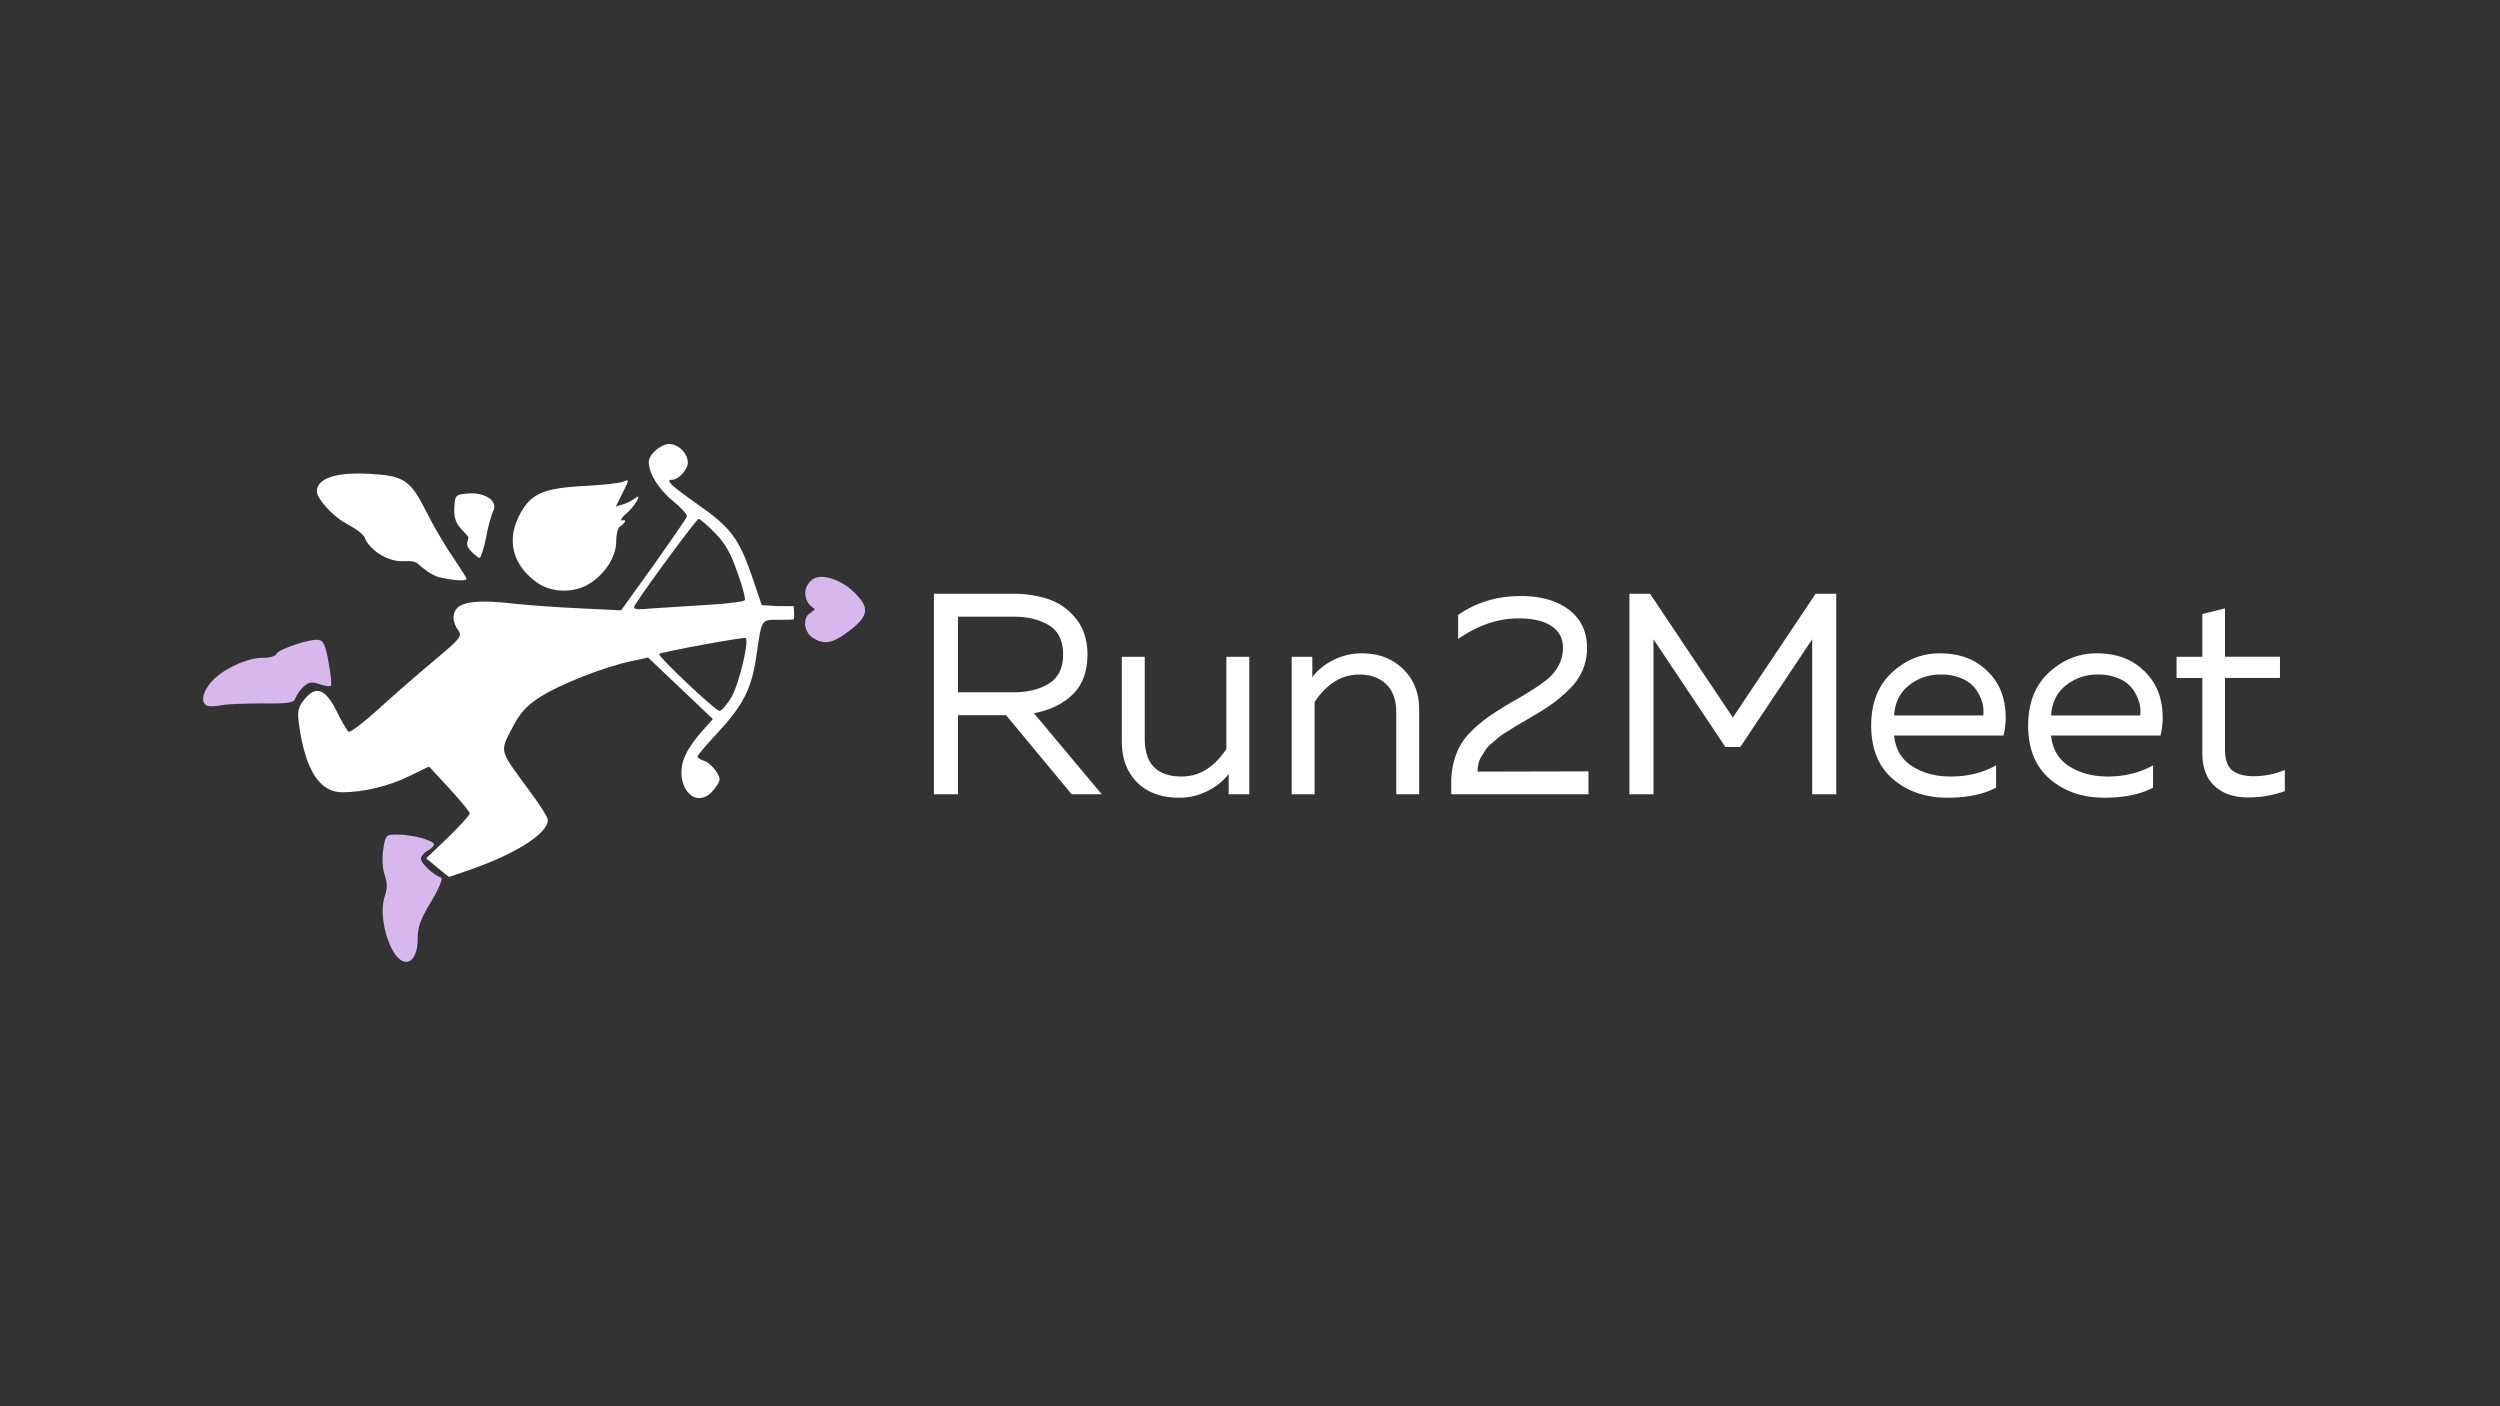 <svg xmlns="http://www.w3.org/2000/svg" xmlns:xlink="http://www.w3.org/1999/xlink" width="1920" height="1080" viewBox="0 0 1920 1080">
  <rect x="0" y="0" width="1920" height="1080" fill="#333333" stroke="none"/>
  <defs>
    <clipPath id="clip-Run2Meet_White">
      <rect width="1920" height="1080"/>
    </clipPath>
  </defs>
  <g id="Run2Meet_White" data-name="Run2Meet – White" clip-path="url(#clip-Run2Meet_White)">
    <g id="R2M">
      <g id="Logo" transform="translate(155.199 341)">
        <path id="Low_Shoe" data-name="Low Shoe" d="M558.97,1287.489c-6.5-13-8.749-30-5.249-40.245,2-6,2-10,0-16-1.75-4.749-2.25-12.5-1.25-19.5,1.75-11.5,2-11.749,11-11.749,11.5,0,28,4.5,28,7.5,0,1.25-2.25,3.5-5,5s-5,4.249-5,6.249c0,3.25,9.749,12.5,15.5,14.248,1.5.5-1.5,8.249-7.5,18.248-8.249,13.5-10.5,19.5-10.5,28.746C578.968,1299.737,567.469,1304.236,558.97,1287.489Z" transform="translate(-413.388 -900.039)" fill="#d8b7ee"/>
        <path id="Body_Arc" data-name="Body &amp; Arc" d="M399.6,325.208l-8.5-7,16.748-16c9.249-9,16.748-17.248,16.748-18.5-.25-1.5-7.249-10-15.748-19.248l-15.5-16.748-15,7.249c-15.748,7.749-35.245,12.5-51.743,12.5-17.5,0-28.5-17.5-33.246-52.743-1.25-9.249-.5-12.5,3.749-18,9-11.5,16.248-9.249,25,8,4,8.249,8.249,15.5,9.5,16.248s11.748-7.249,23.247-17.748S385.6,175.977,397.6,165.979c19.747-16.5,21.247-18.5,18.248-22.747-2-2.5-3.749-7-3.749-9.749,0-11.249,11.748-14.5,42.994-11.249,12.748,1.5,37.245,3.25,54.493,4l31.246,1.5,25-34.746c13.5-19.248,25.247-36,25.5-37.245.5-1.5-4.249-6.749-10.749-12-11-9-18.5-21.247-18.5-30C562.075,8,571.324,0,577.823,0c7,0,14.248,7.249,14.248,14.248,0,5.5-7.249,13.248-12.248,13.248-5.5,0-.25,4.749,20,19,25,17.5,31.246,25.747,41.245,54.243l7.749,23,12.248.75c5.213.118,12.321,0,12.321,0s.721,9.675,0,10.058c-.992.555-6.041.441-12.321.441-12.748,0-12.248-.75-16.5,28.746-3.5,24.247-10.249,37.245-30,58.492-8.249,8.749-15,16.748-15,17.748s2.25,2.5,4.749,3.25c2.5.5,6.749,4.249,9.249,7.749,4,6.5,4,7-.75,13.5-14.748,20-34-4-21.747-27.246,2-4.249,7.5-11.748,12-16.748l8.249-9.249-24.747-23.5-25-23.747-12.748,2.75c-21.5,4.5-55.993,18.248-70.491,27.746-10.749,7-15.248,12.248-21.5,24.247-9.249,18-9.5,16.248,13,46.744,8.249,11,14.748,21.247,14.748,23.247,0,10-22.747,25-56.993,37.245-10,3.5-18.5,6.5-18.748,6.5C408.345,332.457,404.345,329.207,399.6,325.208ZM625.817,193.975c5.5-9.5,13.5-42.744,10.749-44.994-1-1-65.242,10.749-66.491,12.248-1.5,1.5,42.994,43.494,46.244,43.744C618.068,204.973,622.317,199.974,625.817,193.975Zm-18-70.491c14.748-.75,27.246-2.5,28-3.5s-1.75-10.749-5.749-21.5c-5-14.748-9.5-22.5-17.248-30.246-5.749-6-11.5-10.749-12.5-10.749-1.75.25-43.494,56.993-48.994,66.491-1.75,3,.5,3.5,13.748,2.25C573.823,125.734,592.821,124.484,607.819,123.484Z" transform="translate(-219.019)" fill="#fff"/>
        <path id="High_Shoe" data-name="High Shoe" d="M3.85,652.11c-5-2.25-3.75-10,3-18,8-9.5,27.246-18.748,39.495-18.748,5.5,0,10.249-1.25,10.749-3,1.5-3.75,26.5-12,32.746-10.749,3.25.5,5.249,4.749,7.249,17,1.75,9,2.5,17,2,18-.75,1-4.5.5-8.749-1-6-2-8.249-1.75-12.248,1.75-2.75,2.5-5.5,6.5-6.249,8.749-1.25,3.75-4.749,4.5-25.747,4.249-13.248,0-27.5.5-31.746,1.5C10.349,652.61,5.35,652.86,3.85,652.11Z" transform="translate(0 -451.137)" fill="#d8b7ee"/>
        <path id="Heart" d="M1849.757,462.341c-5.749-4-7.249-13.248-3-17.5,8.154-6.3,4.716-2.46,0-8.75-4.5-7.749-1.75-14.286,3-18.035,7.5-5.749,23,1.039,31,8.538,14,13,13,19.5-4.5,32.246C1864.755,467.341,1858.006,468.091,1849.757,462.341Z" transform="translate(-1381.217 -313.861)" fill="#d8b7ee"/>
        <path id="Head" d="M971.609,190.877c-19.248-13.248-24.5-32.5-14.5-51.993,8.5-16.748,18-21,49.494-22.747,14.5-.75,28.246-2.25,30.746-3.5,4.249-1.75,4.249-1.25-.75,8.5l-5.249,10.749,5.749-1.75a35.522,35.522,0,0,0,9.249-4.749c5.749-4.5-.5,6.249-7,12-3.623,2.612-4.016,4.986-4.016,4.986.246.652,2.751-.342,3,.275.75,1-2.731,3.988-4.231,4.988-1.25.75-2.5,5.749-2.5,11,0,11.249-7.749,24-19.747,32C1000.355,198.376,982.857,198.376,971.609,190.877Z" transform="translate(-713.541 -83.89)" fill="#fff"/>
        <path id="Large_Wing" data-name="Large Wing" d="M443.738,170.209c-5.249-1.25-13.2-7.421-15.954-10.171-3-2.75-7.793-2.078-12.292-2.078-13,0-25.551-9.831-28.55-17.83-1.5-4-10.692-9.09-15.191-11.59-10-5.5-21.75-19.074-21.75-24.073,0-10.249,15-15.248,41.995-13.5,25,1.5,30,5,41.745,28.246,5.5,11,14.748,27,20.747,35.5,5.749,8.5,10.5,16,10.5,16.748C464.985,173.458,455.486,172.958,443.738,170.209Z" transform="translate(-261.911 -67.972)" fill="#fff"/>
        <path id="Little_Wing" data-name="Little Wing" d="M783.415,193.519c-2.25-3.25,0-6.31,0-7.81s-4.787-5.379-7.536-9.128c-3.25-4.5-3.712-9.619-3.212-15.369.5-8.249,1-8.749,10.749-9.5,13-1,23,6,19,13.5-1.25,2.5-4,11.748-5.5,20.5-1.75,8.5-4,15.5-5,15.5S785.665,197.018,783.415,193.519Z" transform="translate(-578.841 -113.718)" fill="#fff"/>
      </g>
      <path id="Tracé_59" data-name="Tracé 59" d="M38.72,0H20.24V-154H80.52a87.351,87.351,0,0,1,27.5,4.07,45.656,45.656,0,0,1,21.23,14.96q8.91,10.89,8.91,27.61,0,19.8-11.44,30.8t-29.7,14.3L149.16,0h-23.1L75.68-60.72H38.72Zm0-136.4v58.08H81.4q16.28,0,27.17-6.71t10.89-22.33q0-15.84-10.89-22.44T81.4-136.4Zm206.14,30.8h17.6V0H246.62V-15.62A45.252,45.252,0,0,1,230.67-2.64a47.5,47.5,0,0,1-22.11,5.28q-20.46,0-32.23-11.77T164.56-40.48V-105.6h17.6v62.92q0,29.04,28.38,29.04,20.24,0,34.32-21.12Zm66,15.62a45.252,45.252,0,0,1,15.95-12.98,47.5,47.5,0,0,1,22.11-5.28q19.14,0,31.57,11.99t12.43,31.13V0h-17.6V-62.92q0-14.3-7.81-21.67t-20.57-7.37q-20.24,0-34.32,21.12V0h-17.6V-105.6h15.84Zm111.98-47.74q20.9-14.52,47.96-14.52,23.32,0,37.18,10.56t13.86,29.48a42.375,42.375,0,0,1-3.41,16.94,45.649,45.649,0,0,1-10.12,14.52,112.017,112.017,0,0,1-12.98,11.11q-6.27,4.51-15.73,10.01-1.1.66-6.71,3.96t-7.04,4.18q-1.43.88-6.16,3.85a49.911,49.911,0,0,0-6.16,4.29q-1.43,1.32-4.84,4.18a22.293,22.293,0,0,0-4.62,4.84q-1.21,1.98-3.08,4.95a19.035,19.035,0,0,0-2.53,5.83,27.359,27.359,0,0,0-.66,6.16l85.14-.22V0H417.56V-8.8a60.234,60.234,0,0,1,3.96-22.33,48.361,48.361,0,0,1,11.33-17.16,110.927,110.927,0,0,1,14.63-12.1q7.26-4.95,16.94-10.67,2.2-1.1,3.3-1.76,20.02-11.66,26.18-17.82,9.46-9.68,9.46-21.78,0-11-8.91-16.83t-25.19-5.83q-23.76,0-46.42,15.84ZM697.4-154h15.84V0H694.76V-119.02L639.54-36.3H628.1l-55.22-82.72V0H554.4V-154h15.84l63.58,95.04ZM740.08-52.8q0-25.96,15.95-40.7t36.63-14.74q19.36,0,32.01,9.68t16.61,23.87a59.324,59.324,0,0,1,.44,29.59H757.68q1.54,15.62,13.86,23.54t29.7,7.92q19.36,0,34.76-8.58V-5.06q-14.74,7.7-37.4,7.7-25.08,0-41.8-14.3T740.08-52.8Zm86.02-7.7a24.416,24.416,0,0,0-.66-9.68,33.139,33.139,0,0,0-4.73-10.12,24.943,24.943,0,0,0-10.45-8.36,38.52,38.52,0,0,0-16.5-3.3,38.415,38.415,0,0,0-24.75,8.36q-10.45,8.36-11.33,23.1Zm34.54,7.7q0-25.96,15.95-40.7t36.63-14.74q19.36,0,32.01,9.68t16.61,23.87a59.324,59.324,0,0,1,.44,29.59H878.24q1.54,15.62,13.86,23.54t29.7,7.92q19.36,0,34.76-8.58V-5.06q-14.74,7.7-37.4,7.7-25.08,0-41.8-14.3T860.64-52.8Zm86.02-7.7a24.416,24.416,0,0,0-.66-9.68,33.139,33.139,0,0,0-4.73-10.12,24.943,24.943,0,0,0-10.45-8.36,38.519,38.519,0,0,0-16.5-3.3,38.415,38.415,0,0,0-24.75,8.36q-10.45,8.36-11.33,23.1Zm47.74-77.88,17.38-4.4v37.18h42.24v16.28h-42.24v54.56q0,11.66,5.39,16.28t17.27,4.62a61.528,61.528,0,0,0,23.32-4.84V-2.42a83.007,83.007,0,0,1-28.38,4.84q-16.06,0-25.52-8.69T994.4-31.68V-89.32H974.6V-105.6h19.8Z" transform="translate(697 610)" fill="#fff"/>
    </g>
  </g>
</svg>
